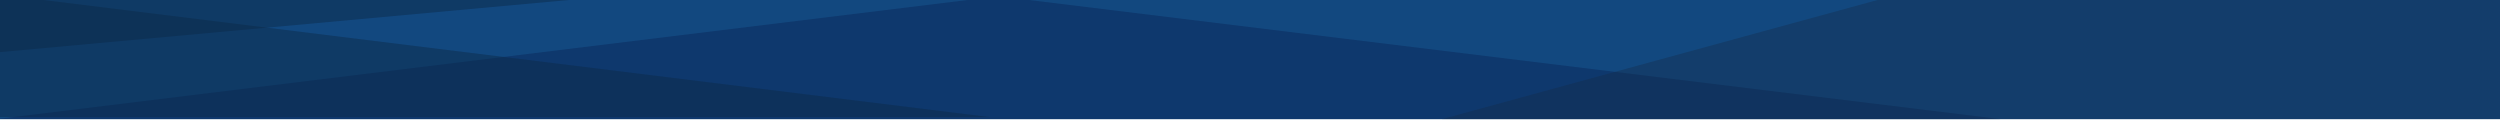 <?xml version="1.0" standalone="no"?>
<!DOCTYPE svg PUBLIC "-//W3C//DTD SVG 1.0//EN" "http://www.w3.org/TR/2001/REC-SVG-20010904/DTD/svg10.dtd">
<svg xmlns="http://www.w3.org/2000/svg" xmlns:xlink="http://www.w3.org/1999/xlink" id="body_1" width="1755" height="85">

<g transform="matrix(1.371 0 0 1.371 0.081 -0)">
	<g>
		<g>
			<g>
				<g transform="matrix(1 0 0 1 -2 -3)">
                    <path d="M1.003 0.066L1.003 64L1284 64L1284 0.066L1.003 0.066" stroke="none" fill="#12487F" fill-rule="nonzero" />
                    <path d="M513.099 1.066L1026.197 64L0 64L513.099 1.066" stroke="none" fill="#0A2A5C" fill-rule="nonzero" fill-opacity="0.498" />
                    <path d="M1284 0.342L1284 64L740.307 64L974.242 0L1284 0.342" stroke="none" fill="#142B48" fill-rule="nonzero" fill-opacity="0.357" />
                    <path d="M0 0L0 29.867L326.016 0L0 0" stroke="none" fill="#0E2F52" fill-rule="nonzero" fill-opacity="0.557" />
                    <path d="M0 0L508.584 62.934L0 62.934L0 0" stroke="none" fill="#0C2947" fill-rule="nonzero" fill-opacity="0.447" />
				</g>
			</g>
		</g>
	</g>
</g>
</svg>